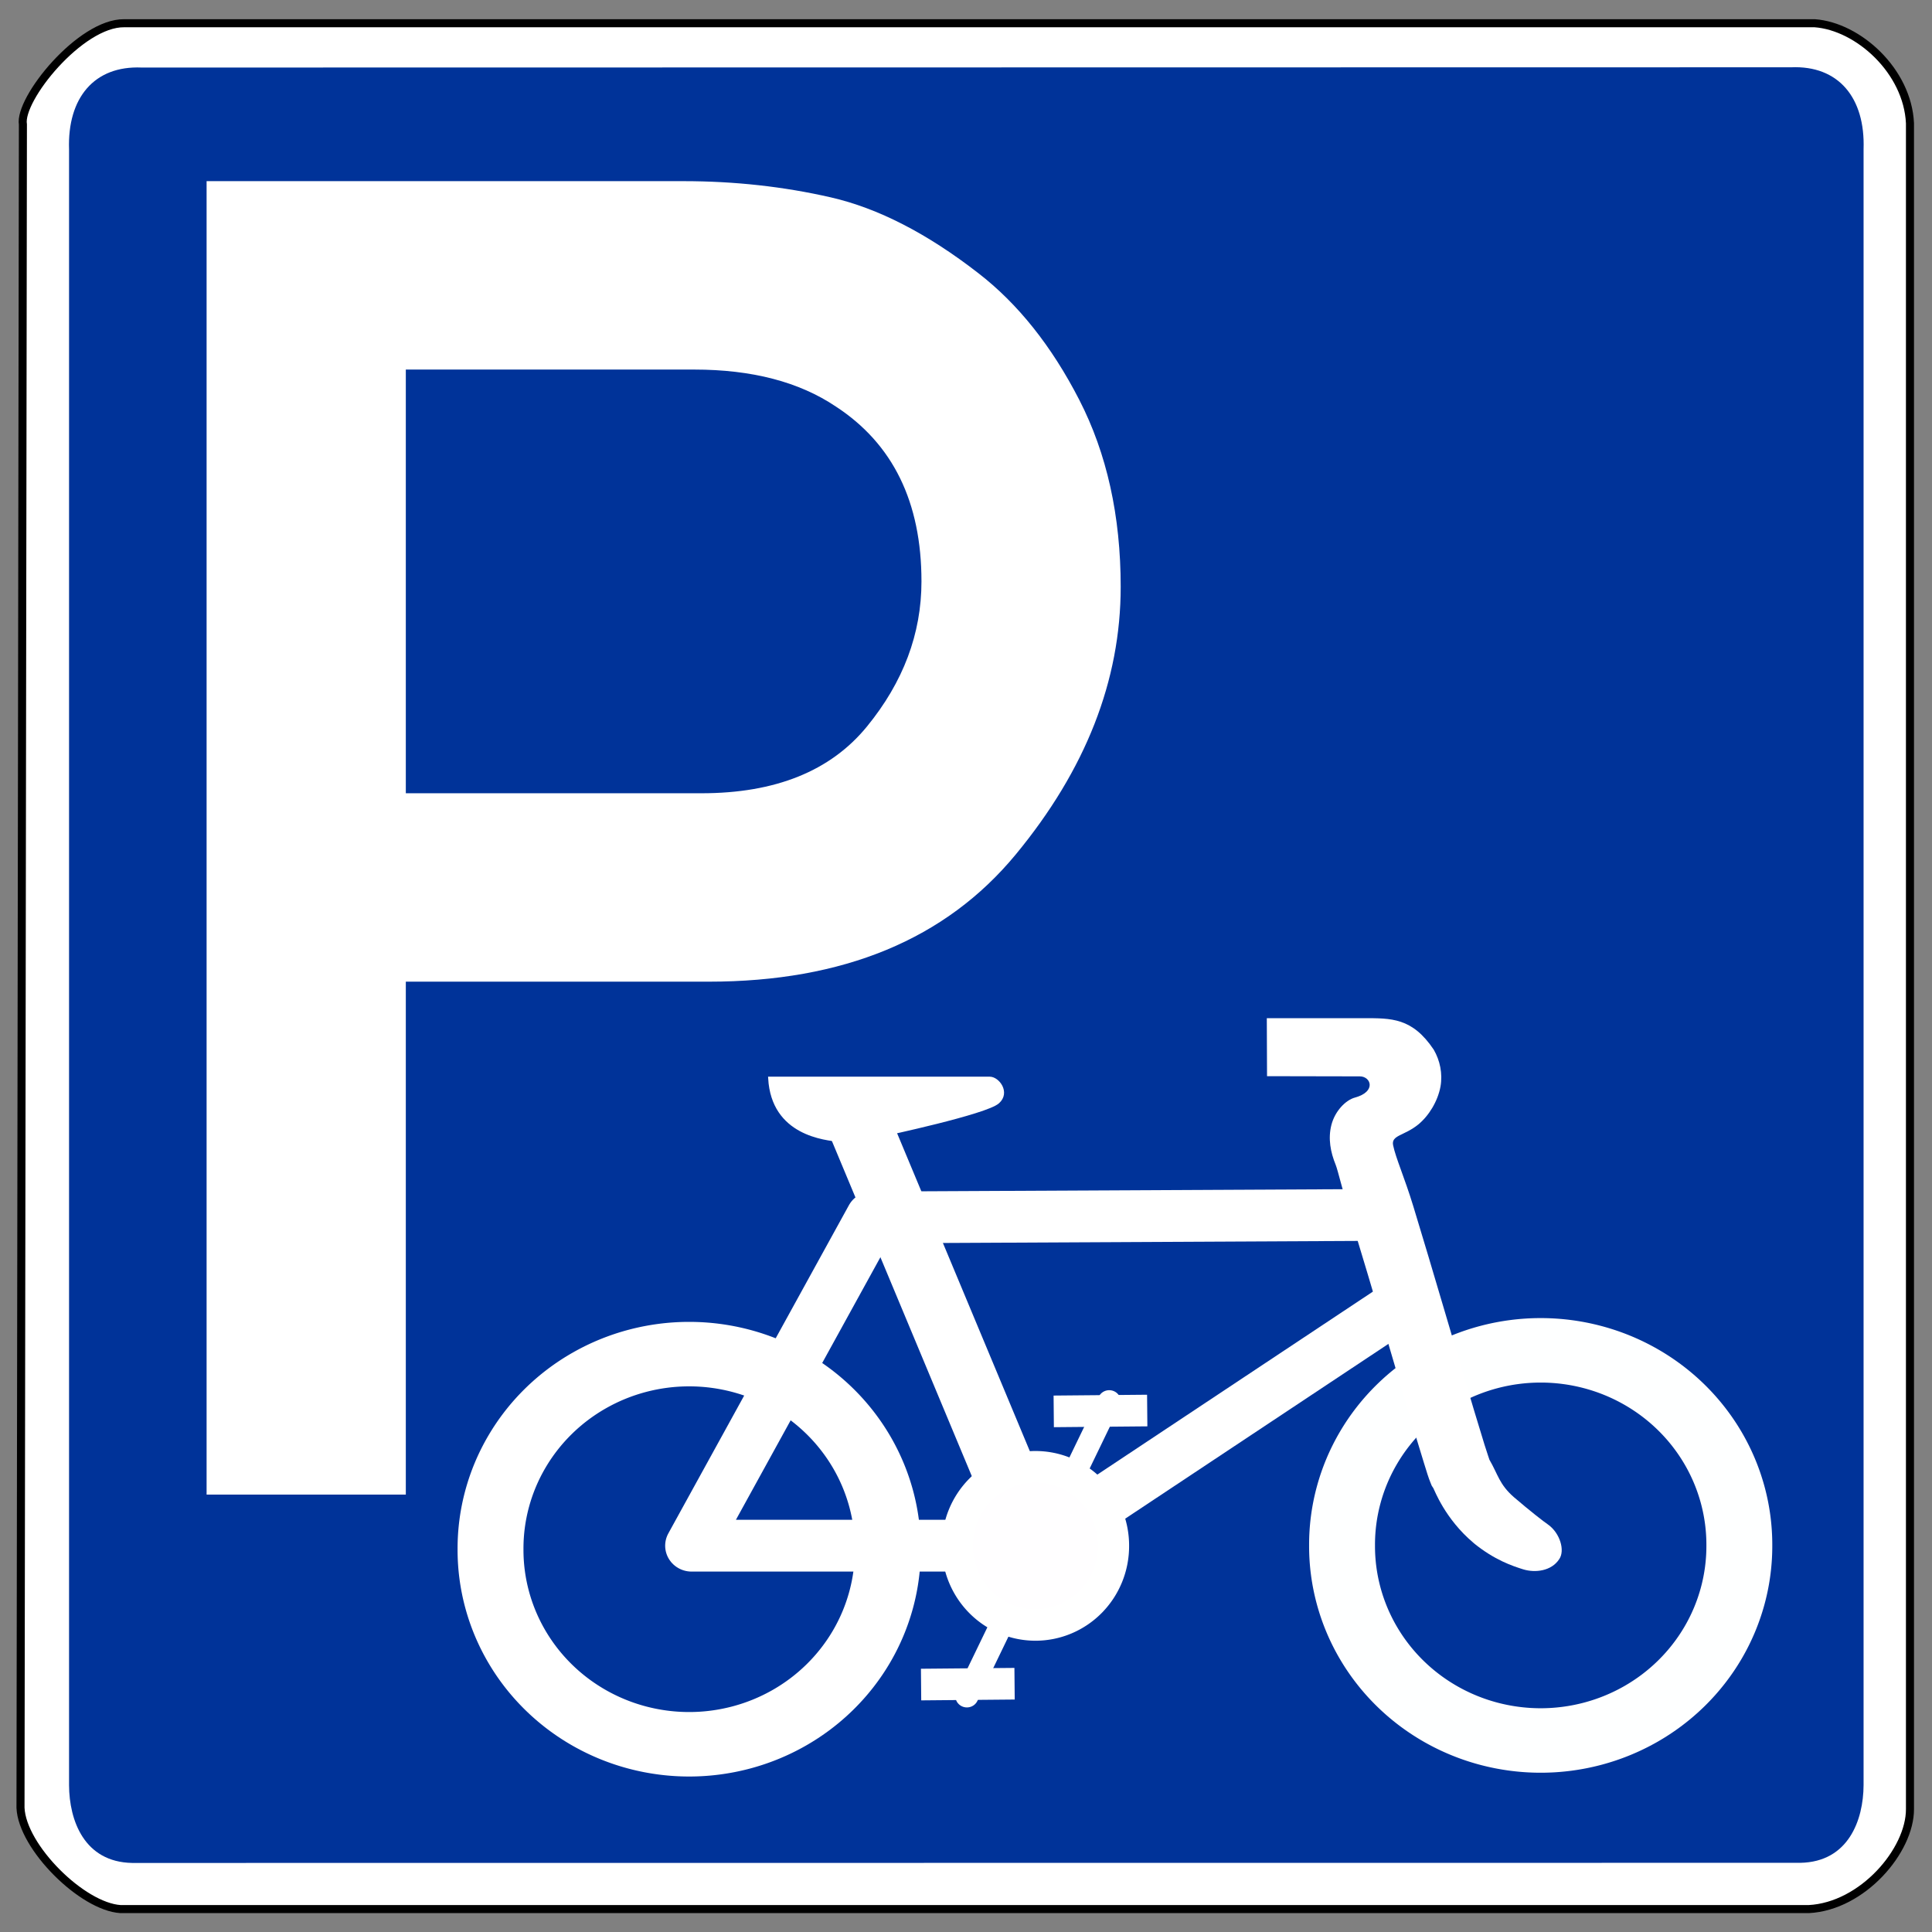 <?xml version="1.0" encoding="UTF-8" standalone="no"?>
<!-- Created with Inkscape (http://www.inkscape.org/) -->
<svg
   xmlns:dc="http://purl.org/dc/elements/1.1/"
   xmlns:cc="http://web.resource.org/cc/"
   xmlns:rdf="http://www.w3.org/1999/02/22-rdf-syntax-ns#"
   xmlns:svg="http://www.w3.org/2000/svg"
   xmlns="http://www.w3.org/2000/svg"
   xmlns:sodipodi="http://sodipodi.sourceforge.net/DTD/sodipodi-0.dtd"
   xmlns:inkscape="http://www.inkscape.org/namespaces/inkscape"
   version="1.0"
   width="480"
   height="480"
   id="svg2"
   sodipodi:version="0.32"
   inkscape:version="0.45.1"
   sodipodi:docname="bike.svg"
   inkscape:output_extension="org.inkscape.output.svg.inkscape"
   sodipodi:docbase="C:\Dokumente und Einstellungen\ulfl\Eigene Dateien\svn.openstreetmap.org\applications\share\map-icons\svg\vehicle\parking">
  <rect width="100%" height="100%" fill="#808080" stroke="none"/>
  <sodipodi:namedview
     inkscape:window-height="573"
     inkscape:window-width="797"
     inkscape:pageshadow="2"
     inkscape:pageopacity="0.0"
     guidetolerance="10.0"
     gridtolerance="10.0"
     objecttolerance="10.0"
     borderopacity="1.0"
     bordercolor="#666666"
     pagecolor="#ffffff"
     id="base"
     inkscape:zoom="0.78541667"
     inkscape:cx="240"
     inkscape:cy="240"
     inkscape:window-x="154"
     inkscape:window-y="203"
     inkscape:current-layer="svg2" />
  <defs
     id="defs4">
    <marker
       viewBox="0 0 10 10"
       refY="5"
       refX="10"
       orient="auto"
       markerWidth="4"
       markerUnits="strokeWidth"
       markerHeight="3"
       id="ArrowStart">
      <path
         id="path2295"
         d="M 10,0 L 0,5 L 10,10 L 10,0 z " />
    </marker>
    <marker
       viewBox="0 0 10 10"
       refY="5"
       refX="0"
       orient="auto"
       markerWidth="4"
       markerUnits="strokeWidth"
       markerHeight="3"
       id="ArrowEnd">
      <path
         id="path2292"
         d="M 0,0 L 10,5 L 0,10 L 0,0 z " />
    </marker>
  </defs>
  <path
     d="M 30.856,5.772 L 450.861,5.772 C 461.677,6.563 473.933,17.616 474.528,30.637 L 474.528,449.443 C 474.577,459.762 462.734,473.636 449.363,474.308 L 29.958,474.308 C 20.434,473.725 5.526,458.93 5.093,449.144 L 5.692,30.936 C 4.61,24.634 19.978,5.638 30.856,5.772 z "
     style="fill:white;fill-opacity:1;fill-rule:evenodd;stroke:black;stroke-width:2;stroke-linecap:butt;stroke-linejoin:miter;stroke-miterlimit:4;stroke-dasharray:none;stroke-opacity:1"
     id="path3669" />
  <path
     d="M 35.188,16.781 C 23.427,16.266 16.714,24.3 17.156,37.156 L 17.156,443.562 C 17.203,452.23 20.884,462.633 32.844,462.844 L 447.281,462.812 C 459.241,462.602 462.953,452.198 463,443.531 L 463,37.094 C 463.442,24.238 456.729,16.204 444.969,16.719 L 35.188,16.781 z "
     style="fill:#039;fill-opacity:1;fill-rule:evenodd;stroke:none;stroke-width:1px;stroke-linecap:butt;stroke-linejoin:miter;stroke-opacity:0.941"
     id="path3661" />
  <path
     d="M 100.825,91.817 L 100.825,197.083 L 174.287,197.083 C 192.653,197.083 206.352,191.559 215.386,180.509 C 224.419,169.46 228.936,157.441 228.936,144.45 C 228.936,124.741 221.844,110.258 207.659,101 C 198.551,94.878 186.83,91.818 172.496,91.817 L 100.825,91.817 z M 51.328,371.332 L 51.328,45.007 L 169.808,45.007 C 182.499,45.008 194.706,46.352 206.427,49.039 C 218.148,51.727 230.354,57.998 243.046,67.852 C 252.901,75.468 261.262,85.957 268.131,99.32 C 274.999,112.684 278.433,128.175 278.433,145.794 C 278.433,169.087 269.736,191.26 252.341,212.313 C 234.946,233.367 209.525,243.893 176.079,243.893 L 100.825,243.893 L 100.825,371.332 L 51.328,371.332 z "
     style="fill:#ffffff;fill-opacity:1;stroke:none;stroke-width:1px;stroke-linecap:butt;stroke-linejoin:miter;stroke-opacity:1"
     id="text5426" />
  <g
     transform="matrix(0.793,0,0,0.776,-372.359,292.144)"
     id="g2297">
    <path
       d="M 278.913 461.963 A 78.381 78.381 0 1 1  122.152,461.963 A 78.381 78.381 0 1 1  278.913 461.963 z"
       id="path596"
       sodipodi:cx="200.53224"
       sodipodi:cy="461.96271"
       sodipodi:rx="78.380615"
       sodipodi:ry="78.380615"
       sodipodi:type="arc"
       style="font-size:12px;fill:none;fill-opacity:1;fill-rule:evenodd;stroke:#ffffff;stroke-width:26;stroke-opacity:1"
       transform="matrix(-0.794,0,0,0.794,844.696,-247.276)" />
    <path
       d="M 278.913 461.963 A 78.381 78.381 0 1 1  122.152,461.963 A 78.381 78.381 0 1 1  278.913 461.963 z"
       id="path595"
       sodipodi:cx="200.53224"
       sodipodi:cy="461.96271"
       sodipodi:rx="78.380615"
       sodipodi:ry="78.380615"
       sodipodi:type="arc"
       style="font-size:12px;fill:none;fill-opacity:1;fill-rule:evenodd;stroke:#feffff;stroke-width:26;stroke-miterlimit:4;stroke-dasharray:none;stroke-opacity:1"
       transform="matrix(-0.794,0,0,0.794,1111.48,-248.489)" />
    <path
       d="M 902.903,12.495 L 742.833,13.304 L 686.242,118.401 L 794.573,118.401 L 907.754,41.599"
       id="path594"
       sodipodi:nodetypes="ccccc"
       style="font-size:12px;fill:none;fill-opacity:1;fill-rule:evenodd;stroke:#ffffff;stroke-width:16.579;stroke-linejoin:round;stroke-opacity:1" />
    <path
       d="M 896.752,-50.489 C 905.447,-50.489 912.019,-50.683 918.756,-40.392 C 920.695,-36.961 921.581,-32.773 920.865,-28.603 C 920.006,-23.862 917.199,-19.204 913.89,-16.446 C 909.509,-12.795 905.35,-13.077 906.022,-9.794 C 906.884,-5.582 909.516,0.27 912.36,9.774 C 915.247,19.421 918.674,31.228 922.039,42.857 C 925.404,54.487 928.707,65.945 931.321,74.873 C 932.629,79.338 933.77,83.171 934.647,86.042 C 935.501,88.839 936.255,91.012 936.186,90.857 C 938.91,95.649 939.281,98.772 943.849,102.851 C 948.972,107.335 953.143,110.647 954.591,111.658 C 958.267,114.329 959.977,119.966 958.035,122.751 C 955.588,126.546 950.535,127.129 946.842,125.993 C 943.335,124.88 937.783,122.968 931.346,117.636 L 931.297,117.562 L 931.222,117.512 C 922.265,109.829 918.951,100.505 918.614,99.965 L 918.143,99.245 L 917.82,98.451 C 917.044,96.541 916.579,94.856 915.661,91.849 C 914.743,88.843 913.579,84.959 912.261,80.458 C 909.625,71.456 906.339,59.98 902.978,48.367 C 899.618,36.754 896.199,25.007 893.349,15.482 C 890.499,5.958 888.698,-1.865 888.032,-3.529 C 886.412,-7.579 885.585,-11.951 886.692,-16.335 C 887.8,-20.719 891.109,-24.257 894.08,-25.079 C 900.861,-26.977 899.062,-31.854 895.593,-31.861 L 866.52,-31.92 L 866.449,-50.489 C 866.449,-50.489 885.319,-50.489 896.752,-50.489 z "
       id="path593"
       sodipodi:nodetypes="ccccscccccsscsccccccccccccssccc"
       style="font-size:12px;fill:#ffffff;fill-opacity:1;fill-rule:evenodd;stroke-width:25;stroke-linecap:round" />
    <path
       d="M 792.498,115.11 L 737.62,-19.228"
       id="path599"
       style="font-size:12px;fill:#ffffff;fill-opacity:1;fill-rule:evenodd;stroke:#ffffff;stroke-width:19.855;stroke-opacity:1" />
    <path
       d="M 817.079,72.236 L 772.491,166.559"
       id="path600"
       style="font-size:12px;fill:#fffffd;fill-opacity:1;fill-rule:evenodd;stroke:#ffffff;stroke-width:7.247;stroke-linecap:round;stroke-opacity:1" />
    <path
       d="M 278.913 461.963 A 78.381 78.381 0 1 1  122.152,461.963 A 78.381 78.381 0 1 1  278.913 461.963 z"
       id="path597"
       sodipodi:cx="200.53224"
       sodipodi:cy="461.96271"
       sodipodi:rx="78.380615"
       sodipodi:ry="78.380615"
       sodipodi:type="arc"
       style="font-size:12px;fill:#fffeff;fill-opacity:1;fill-rule:evenodd;stroke:#ffffff;stroke-width:31.305;stroke-opacity:1"
       transform="matrix(-0.312,0,0,0.322,856.533,-30.297)" />
    <path
       d="M 828.983,75.129 L 799.693,75.398"
       id="path601"
       sodipodi:nodetypes="cc"
       style="font-size:12px;fill:#ffffff;fill-opacity:1;fill-rule:evenodd;stroke:#ffffff;stroke-width:10.126;stroke-opacity:1" />
    <path
       d="M 787.422,162.592 L 758.132,162.861"
       id="path602"
       sodipodi:nodetypes="cc"
       style="font-size:12px;fill:#ffffff;fill-opacity:1;fill-rule:evenodd;stroke:#ffffff;stroke-width:10.126;stroke-opacity:1" />
    <path
       d="M 710.752,-31.233 L 779.636,-31.233 C 782.208,-31.233 785.529,-26.683 782.208,-23.659 C 778.617,-20.241 746.337,-13.226 746.337,-13.226 C 746.337,-13.226 737.477,-10.797 732.761,-11.368 C 728.044,-11.94 711.752,-13.369 710.752,-31.233 z "
       id="path603"
       sodipodi:nodetypes="cssccc"
       style="font-size:12px;fill:#ffffff;fill-opacity:1;fill-rule:evenodd;stroke:#ffffff;stroke-width:0.794pt;stroke-opacity:1" />
  </g>
</svg>
